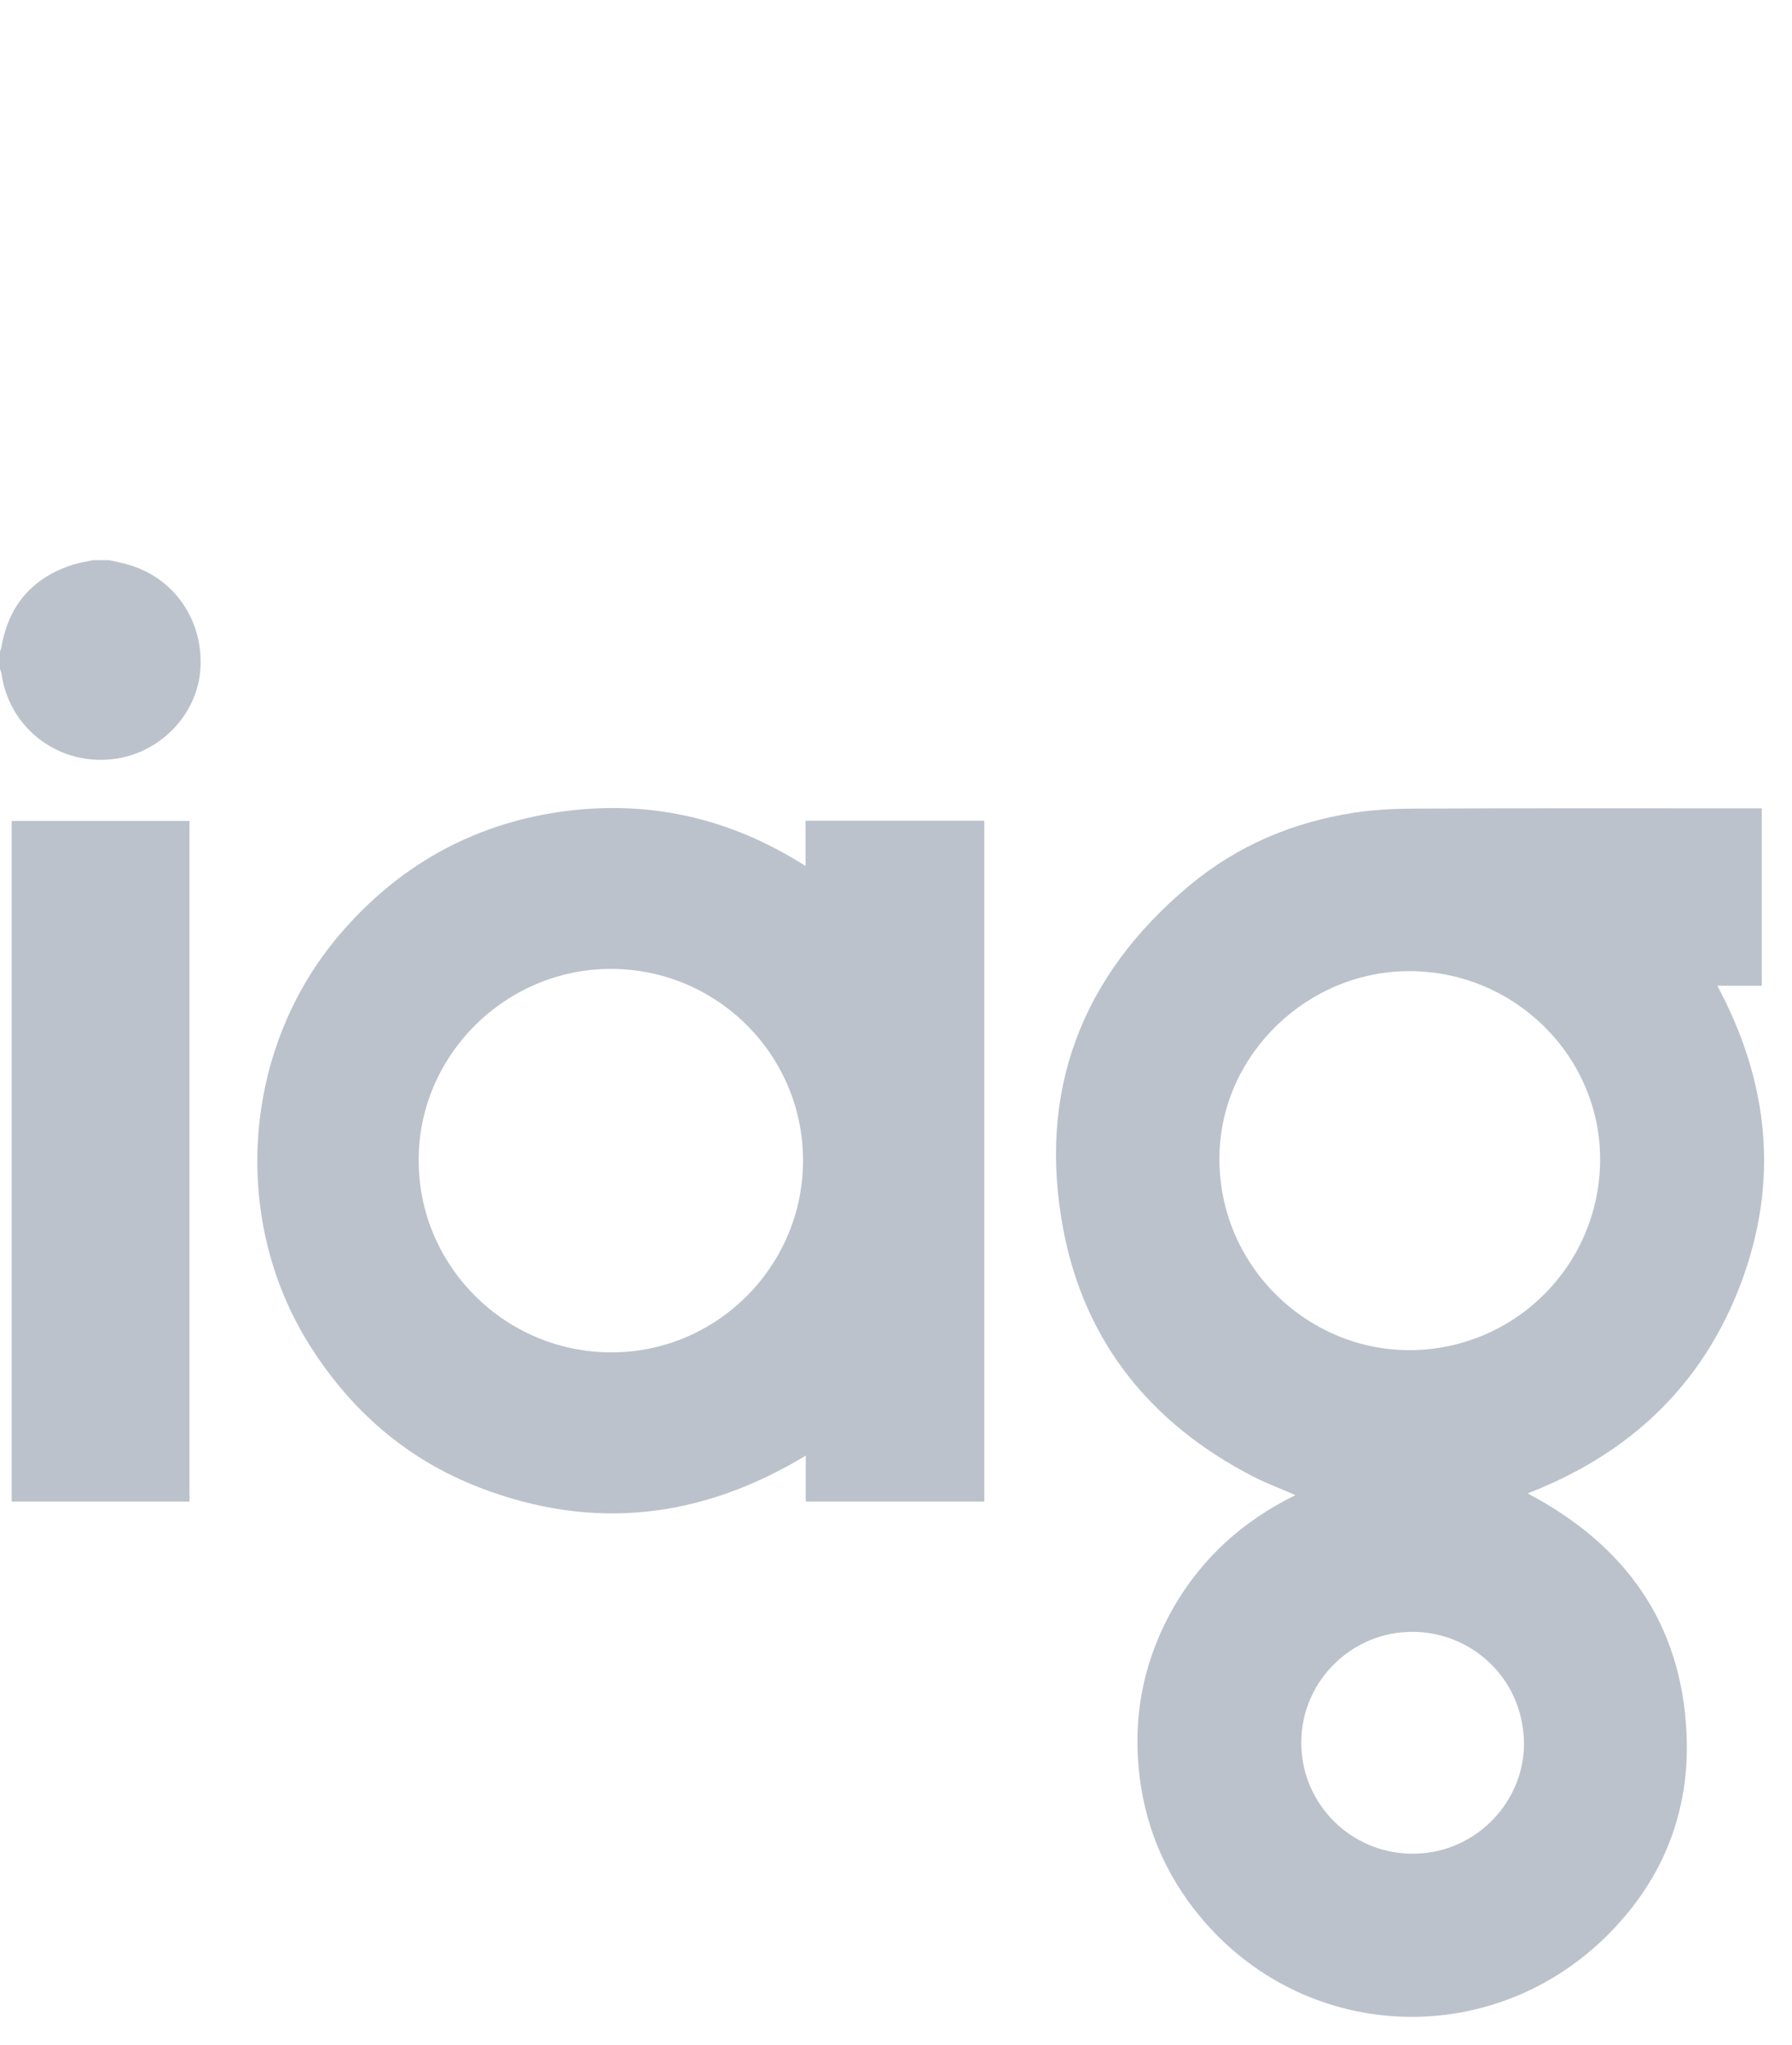 <svg width="64" height="73" viewBox="0 0 64 73" fill="none" xmlns="http://www.w3.org/2000/svg">
<path d="M3.902 20C4.141 20.053 4.381 20.097 4.611 20.168C6.234 20.645 7.272 22.164 7.157 23.887C7.05 25.477 5.782 26.828 4.168 27.084C2.164 27.393 0.337 26.051 0.053 24.054C0.044 23.992 0.018 23.939 0 23.887C0 23.674 0 23.462 0 23.259C0.018 23.206 0.044 23.145 0.053 23.092C0.31 21.599 1.171 20.618 2.607 20.159C2.838 20.088 3.077 20.053 3.317 20C3.512 20 3.707 20 3.902 20Z" fill="#BBC2CC"/>
<path d="M46.265 53.38C45.724 53.142 45.228 52.956 44.758 52.718C41.122 50.845 38.754 47.939 37.983 43.938C37.034 39 38.603 34.848 42.479 31.616C44.19 30.185 46.194 29.345 48.394 29.01C49.156 28.895 49.928 28.869 50.7 28.869C54.637 28.851 58.583 28.86 62.521 28.86C62.645 28.86 62.778 28.86 62.92 28.86C62.92 30.988 62.92 33.073 62.92 35.193C62.406 35.193 61.9 35.193 61.333 35.193C63.186 38.647 63.541 42.189 62.175 45.819C60.809 49.449 58.211 51.905 54.557 53.318C58.042 55.156 60.056 57.947 60.233 61.895C60.366 64.748 59.346 67.221 57.289 69.209C53.12 73.228 46.558 72.866 42.878 68.449C41.574 66.886 40.838 65.084 40.661 63.061C40.483 61.038 40.909 59.139 41.92 57.373C42.949 55.606 44.394 54.299 46.265 53.38ZM57.147 41.447C57.182 37.763 54.149 34.716 50.416 34.672C46.727 34.628 43.623 37.622 43.552 41.235C43.472 45.095 46.602 48.186 50.309 48.204C54.052 48.213 57.111 45.218 57.147 41.447ZM50.283 58.265C48.083 58.335 46.212 60.305 46.505 62.708C46.753 64.757 48.589 66.338 50.77 66.17C52.943 66.002 54.593 64.077 54.415 61.939C54.229 59.669 52.305 58.176 50.283 58.265Z" fill="#BBC2CC"/>
<path d="M35.154 53.61C33.026 53.61 30.915 53.61 28.778 53.61C28.778 53.062 28.778 52.532 28.778 51.967C25.062 54.219 21.186 54.67 17.142 53.115C14.544 52.117 12.54 50.377 11.059 48.027C8.212 43.505 8.656 37.445 12.123 33.373C14.189 30.953 16.797 29.46 19.954 28.992C23.102 28.533 26.037 29.177 28.769 30.918C28.769 30.352 28.769 29.84 28.769 29.301C30.915 29.301 33.026 29.301 35.154 29.301C35.154 37.41 35.154 45.501 35.154 53.61ZM28.68 41.447C28.689 37.675 25.62 34.601 21.834 34.592C18.074 34.583 14.961 37.657 14.952 41.394C14.934 45.174 18.012 48.266 21.807 48.283C25.576 48.301 28.671 45.227 28.68 41.447Z" fill="#BBC2CC"/>
<path d="M6.767 53.61C4.647 53.61 2.545 53.61 0.417 53.61C0.417 45.519 0.417 37.428 0.417 29.31C2.537 29.31 4.638 29.31 6.767 29.31C6.767 37.41 6.767 45.492 6.767 53.61Z" fill="#BBC2CC"/>
</svg>
